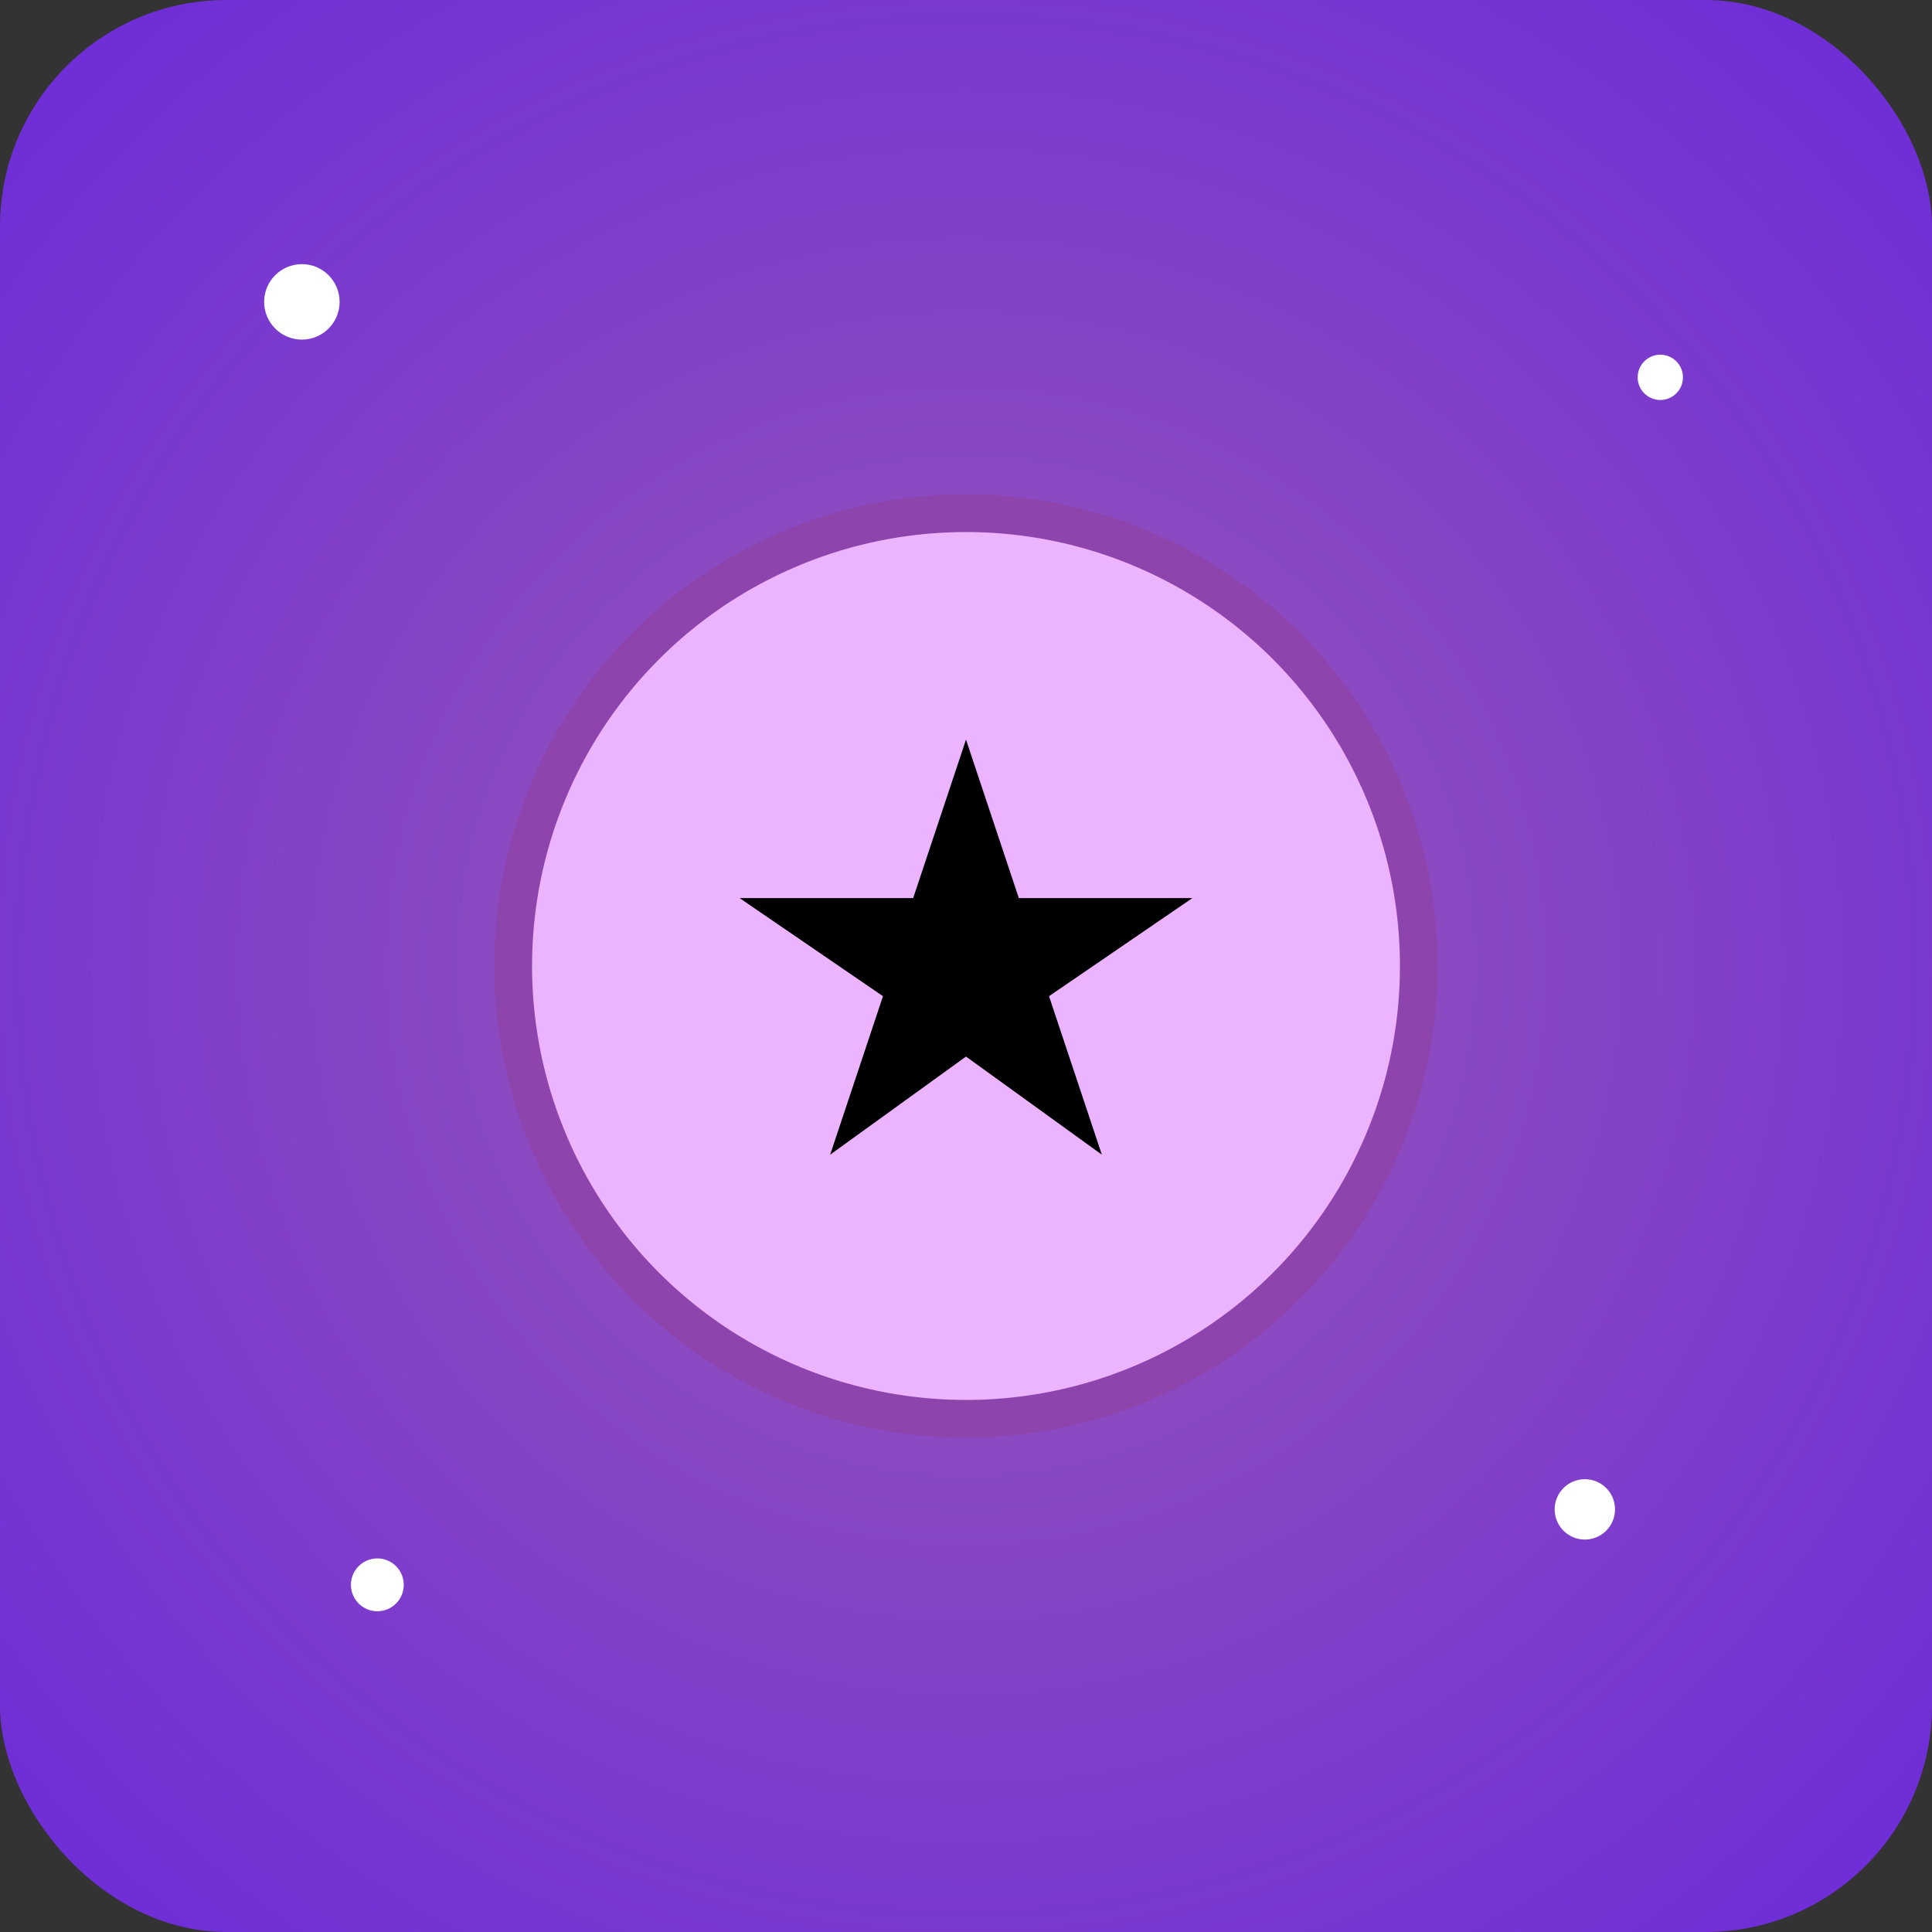 <svg xmlns="http://www.w3.org/2000/svg" width="512" height="512" viewBox="0 0 512 512">
  <rect x="0" y="0" width="512" height="512" fill="#333333" stroke="none"/>
  <!-- Degradado radial -->
  <defs>
    <radialGradient id="grad1" cx="50%" cy="50%" r="70%">
      <stop offset="0%" style="stop-color:#9b59b6;stop-opacity:1" />
      <stop offset="100%" style="stop-color:#6c2bd9;stop-opacity:1" />
    </radialGradient>
  </defs>

  <!-- Fondo redondeado con degradado -->
  <rect x="0" y="0" width="512" height="512" rx="60" ry="60" fill="url(#grad1)" />

  <!-- Círculo central -->
  <circle cx="256" cy="256" r="120" fill="#ecb3ff" stroke="#8e44ad" stroke-width="10" />

  <!-- Estrella central -->
  <path d="M256,196 L270,238 L316,238 L278,264 L292,306 L256,280 L220,306 L234,264 L196,238 L242,238 Z"
        fill="black" />

  <!-- Pequeñas estrellas decorativas -->
  <circle cx="80" cy="80" r="10" fill="#ffffff" />
  <circle cx="440" cy="100" r="6" fill="#ffffff" />
  <circle cx="420" cy="400" r="8" fill="#ffffff" />
  <circle cx="100" cy="420" r="7" fill="#ffffff" />
</svg>
